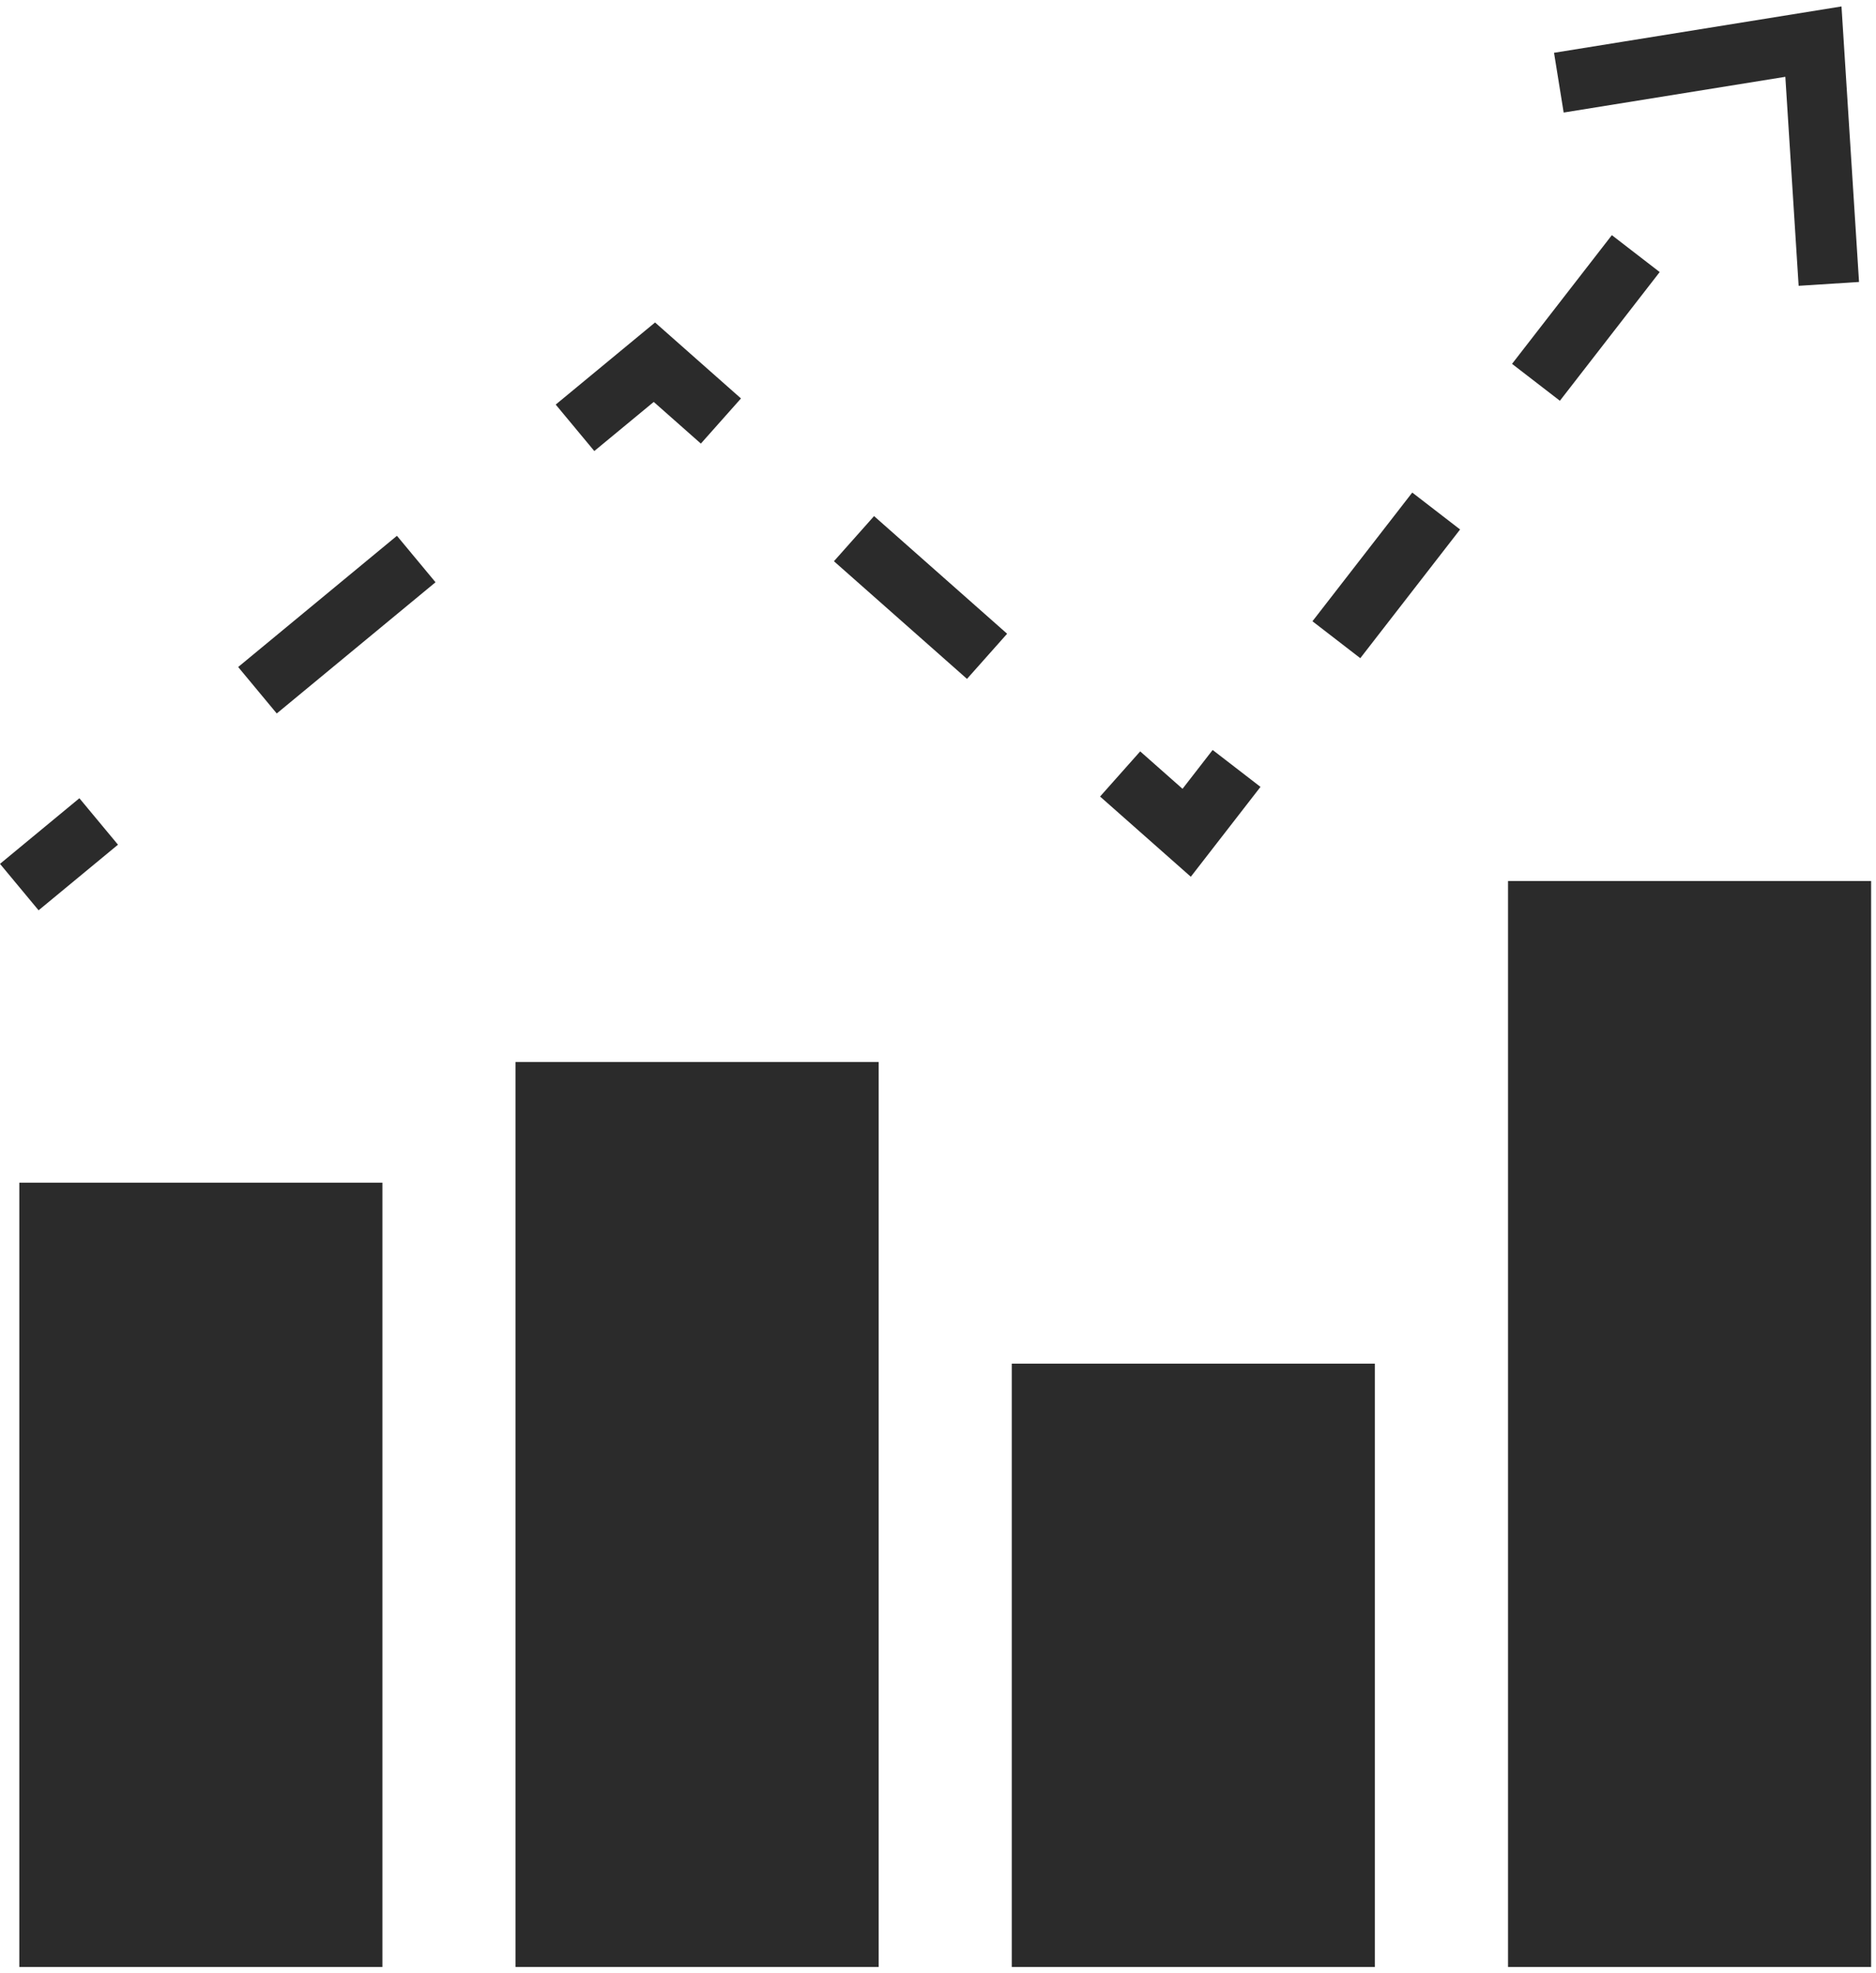 <svg width="155" height="163" viewBox="0 0 155 163" fill="none" xmlns="http://www.w3.org/2000/svg">
<rect x="1.596" y="97.706" width="30" height="64.794" fill="#2B2B2B"/>
<rect x="42.596" y="87.737" width="30" height="74.762" fill="#2B2B2B"/>
<rect x="83.596" y="112.658" width="30" height="49.842" fill="#2B2B2B"/>
<rect x="124.596" y="72.785" width="30" height="89.715" fill="#2B2B2B"/>
<path fill-rule="evenodd" clip-rule="evenodd" d="M137.128 22.476L128.882 33.109L124.929 30.06L133.175 19.427L137.128 22.476ZM54.123 26.641L61.222 32.917L57.907 36.647L54.013 33.205L49.103 37.262L45.914 33.424L54.123 26.641ZM120.637 43.742L112.391 54.375L108.438 51.325L116.684 40.692L120.637 43.742ZM79.896 56.086L68.902 46.366L72.217 42.636L83.211 52.356L79.896 56.086ZM35.984 48.103L22.866 58.943L19.678 55.105L32.796 44.265L35.984 48.103ZM104.145 65.008L98.388 72.432L90.891 65.805L94.206 62.075L97.704 65.167L100.192 61.958L104.145 65.008ZM9.748 69.784L3.188 75.204L0 71.366L6.559 65.946L9.748 69.784Z" fill="#2B2B2B"/>
<path d="M128.796 6.83L149.829 3.439L151.103 23.454" stroke="#2B2B2B" stroke-width="5"/>
</svg>

